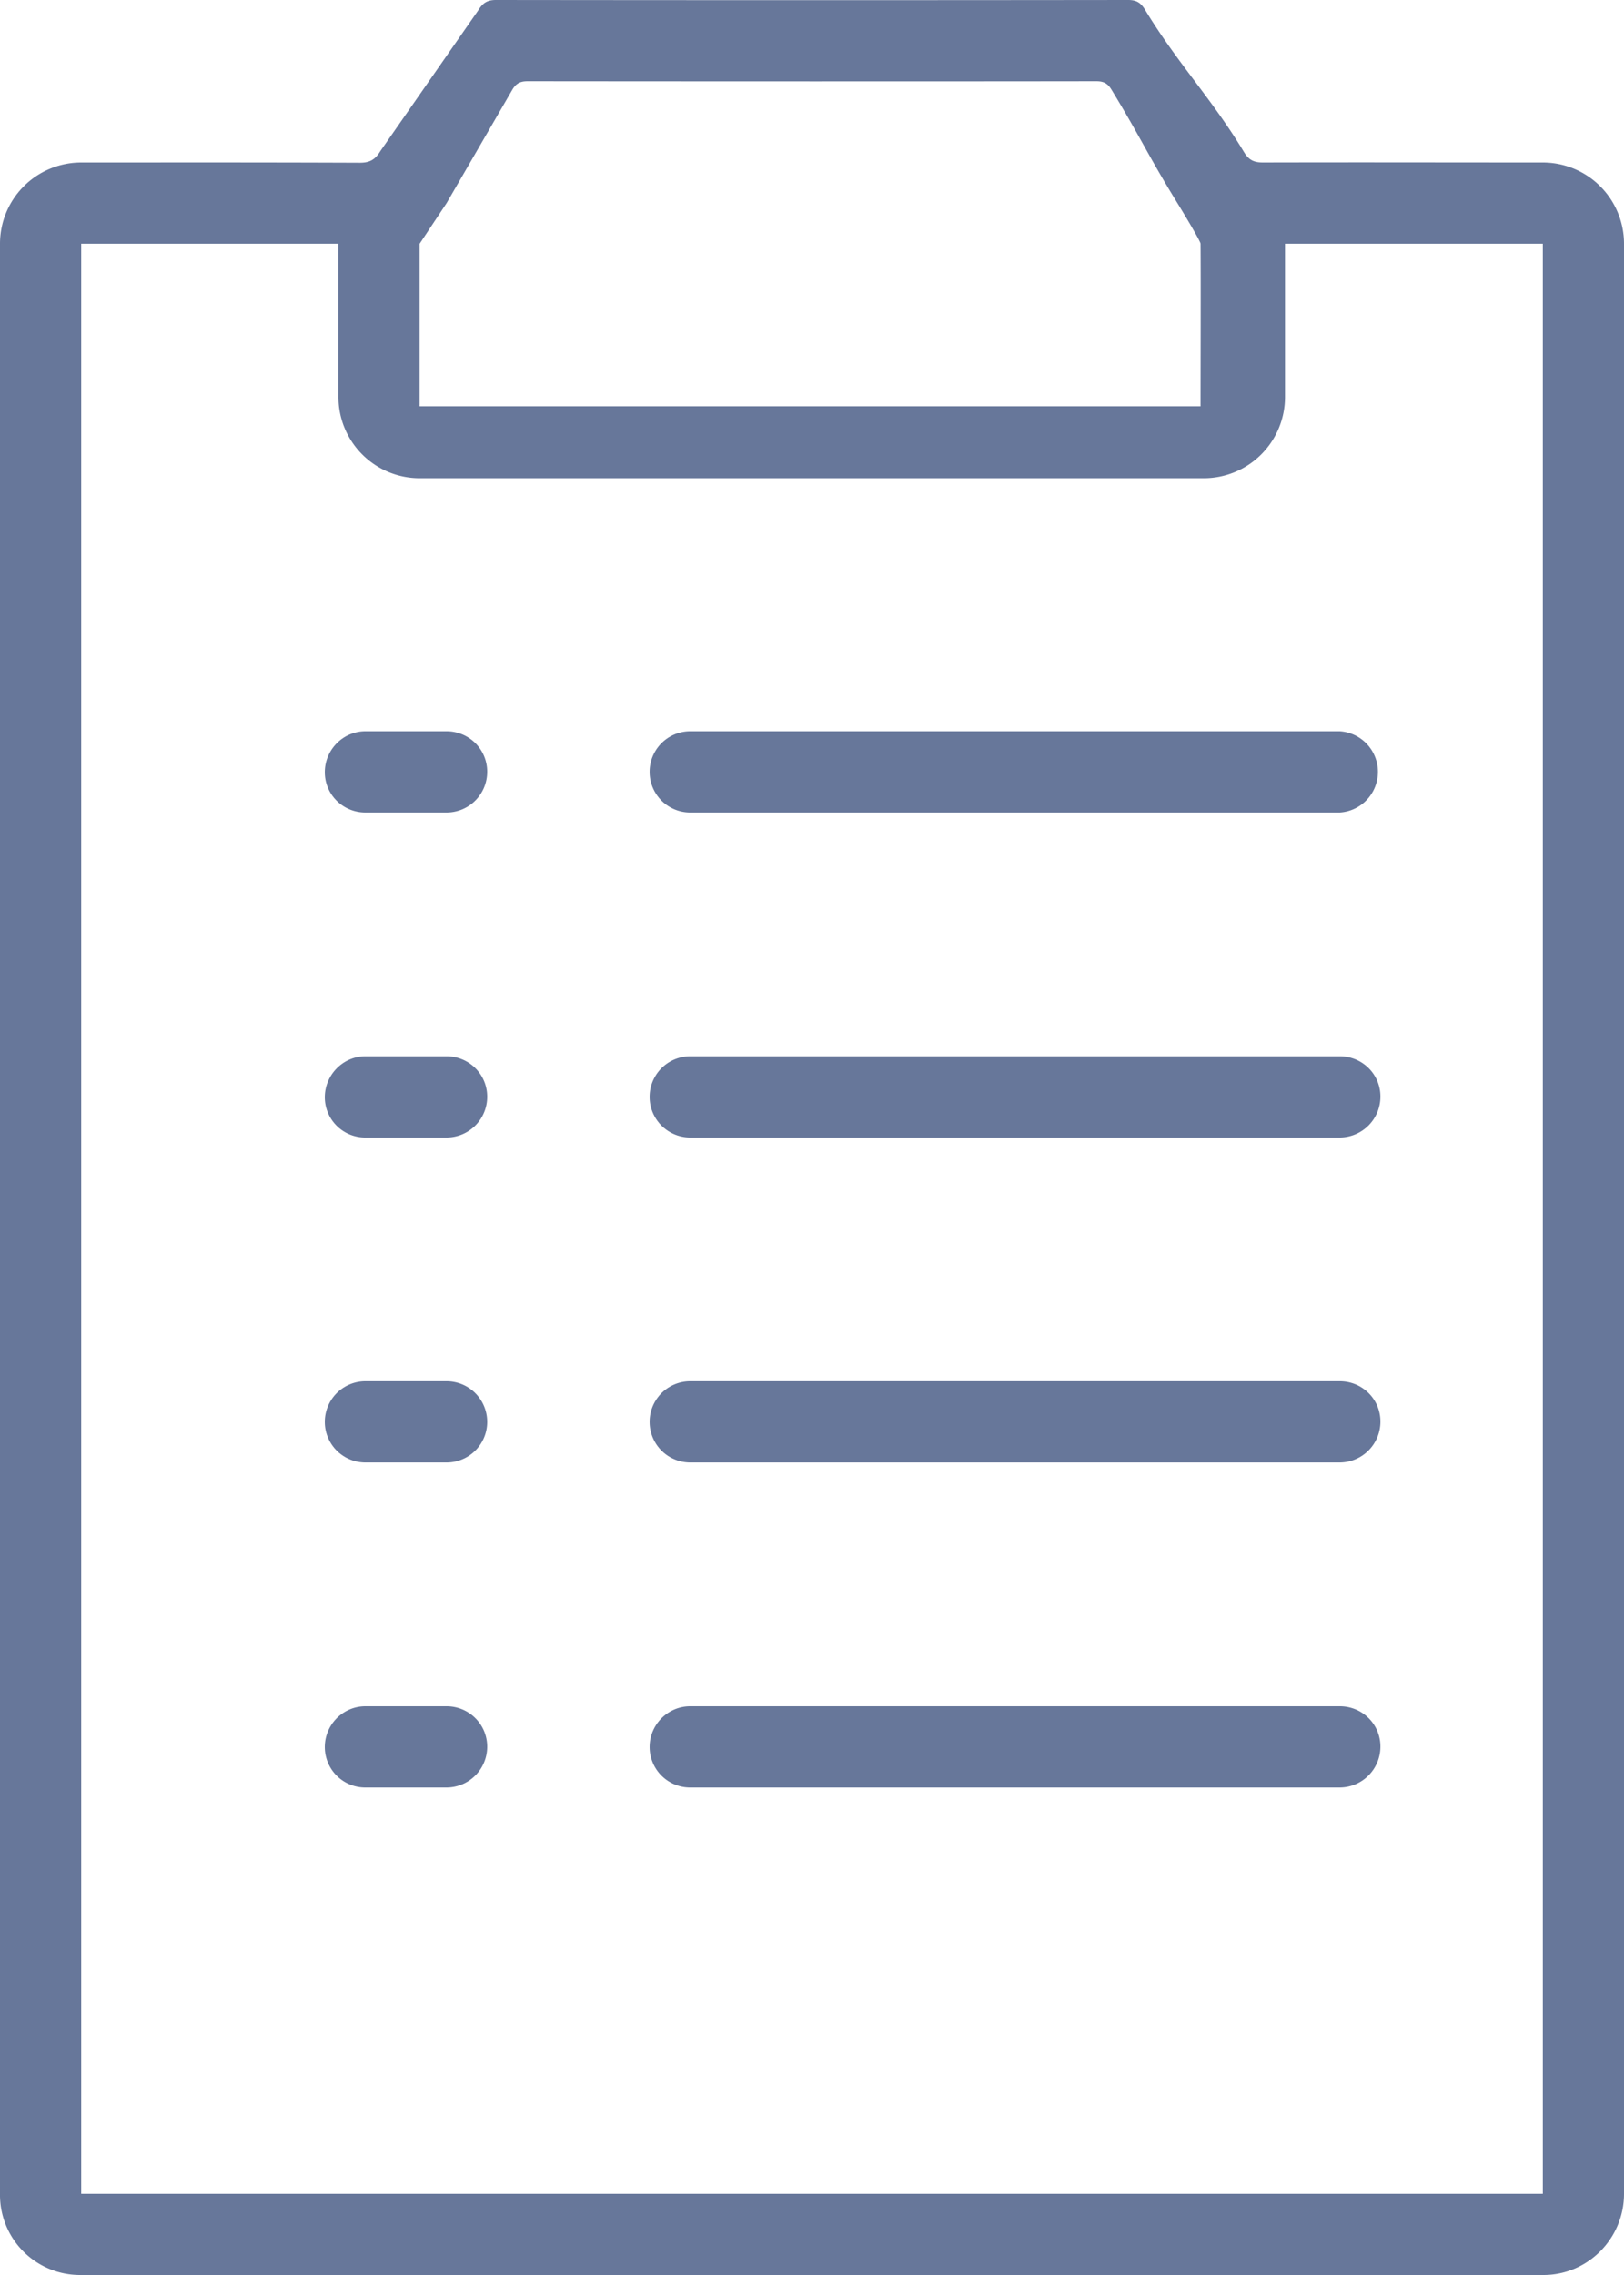 <svg width="20" height="28" fill="none" xmlns="http://www.w3.org/2000/svg"><path d="M20 27c0 .549-.444 1-.992 1H.988A.986.986 0 010 27V3a1 1 0 011-1c1.418 0 2.017-.002 3.434.003.124 0 .188-.042.25-.143L5.89.127C5.943.04 5.998 0 6.107 0c2.596.003 5.192.003 7.788 0 .101 0 .155.035.206.12.405.666.818 1.088 1.221 1.755.059.096.122.125.23.125 1.427-.003 2.021 0 3.448 0a1 1 0 011 1v24zM1 27h18V3h-3.175v1.886a1 1 0 01-1 1H5.168a1 1 0 01-1-1V3H1v24zM5.168 5h9.617c0-.406.004-1.603 0-2 0-.034-.261-.462-.285-.5-.367-.597-.449-.8-.813-1.398C13.64 1.025 13.589 1 13.5 1c-2.108.003-4.892.002-7 0-.087 0-.14.022-.188.1L5.5 2.5l-.332.5v2z" fill="#67779A"/><path d="M16.5 9a.501.501 0 010 1h-8a.499.499 0 110-1h8zm-8 5a.5.5 0 110-1h8c.276 0 .5.22.5.496a.503.503 0 01-.5.504h-8zm0 4a.499.499 0 110-1h8c.276 0 .5.22.5.496a.503.503 0 01-.5.504h-8zm0 4a.499.499 0 01-.5-.498c0-.276.224-.502.5-.502h8c.276 0 .5.22.5.496a.503.503 0 01-.5.504h-8zM4 9.504C4 9.228 4.224 9 4.5 9h1c.276 0 .5.222.5.498a.501.501 0 01-.5.502h-1c-.276 0-.5-.22-.5-.496zm0 4.001c0-.276.224-.505.5-.505h1c.276 0 .5.222.5.498a.501.501 0 01-.5.502h-1a.496.496 0 01-.5-.495zM4.5 18a.5.5 0 110-1h1a.499.499 0 110 1h-1zM6 21.498a.502.502 0 01-.5.502h-1a.498.498 0 01-.5-.498c0-.276.224-.502.5-.502h1c.276 0 .5.222.5.498z" fill="#67779A"/></svg>